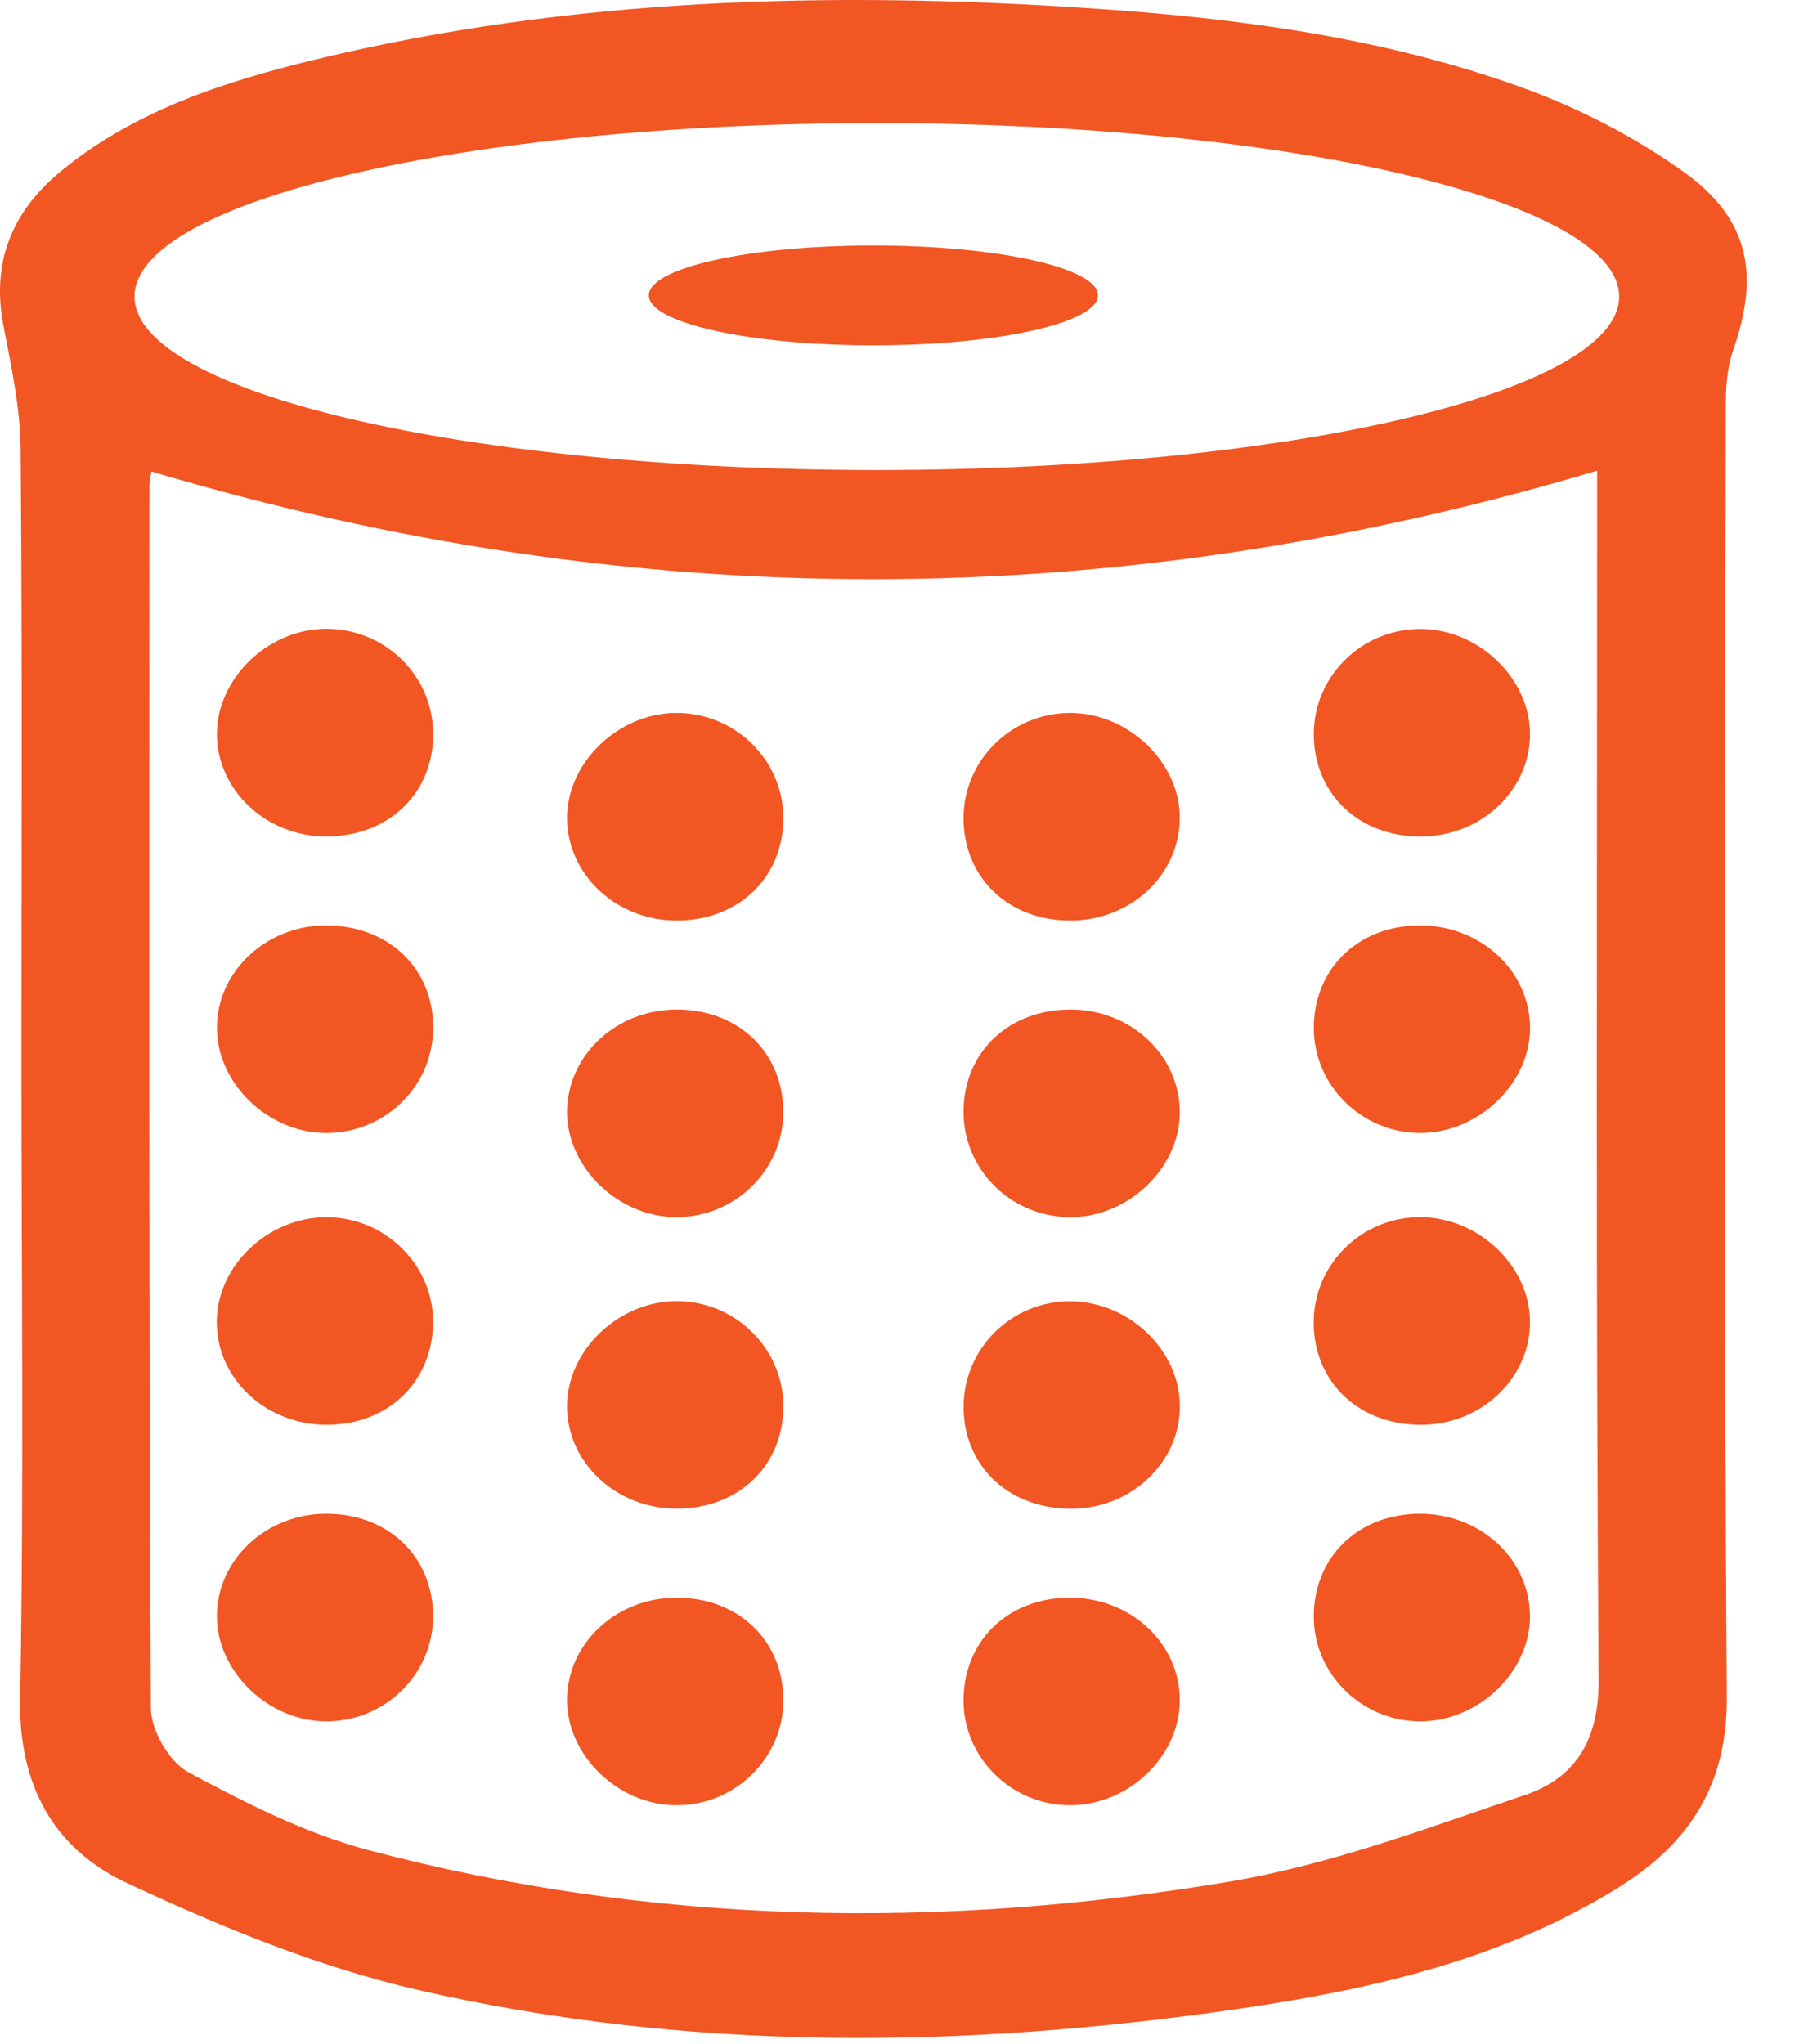 <svg width="24" height="27" viewBox="0 0 24 27" fill="none" xmlns="http://www.w3.org/2000/svg">
<path d="M11.536 4.561C13.175 4.561 14.503 4.265 14.503 3.901C14.503 3.537 13.175 3.242 11.536 3.242C9.898 3.242 8.57 3.537 8.57 3.901C8.57 4.265 9.898 4.561 11.536 4.561Z" fill="#F15623"/>
<path d="M22.892 4.626C23.242 3.633 23.11 2.893 22.241 2.271C21.599 1.813 20.868 1.433 20.12 1.162C18.288 0.497 16.358 0.24 14.412 0.11C10.958 -0.121 7.525 -0.03 4.15 0.79C2.948 1.082 1.77 1.465 0.801 2.264C0.147 2.805 -0.113 3.473 0.045 4.299C0.148 4.835 0.267 5.378 0.272 5.919C0.296 8.611 0.283 11.302 0.283 13.994C0.283 16.808 0.317 19.624 0.266 22.438C0.245 23.561 0.697 24.412 1.675 24.868C2.911 25.447 4.205 25.98 5.536 26.285C9.116 27.104 12.753 27.058 16.374 26.529C18.128 26.273 19.86 25.875 21.383 24.925C22.319 24.341 22.816 23.567 22.808 22.42C22.768 16.75 22.789 11.079 22.794 5.408C22.794 5.146 22.807 4.869 22.893 4.625L22.892 4.626ZM20.135 23.709C18.854 24.143 17.566 24.628 16.238 24.851C12.428 25.49 8.614 25.428 4.864 24.434C4.033 24.213 3.243 23.812 2.486 23.405C2.231 23.267 1.996 22.852 1.993 22.564C1.965 17.182 1.973 11.802 1.974 6.42C1.974 6.344 1.995 6.267 2 6.227C8.359 8.122 14.689 8.128 21.096 6.216C21.096 6.402 21.096 6.617 21.096 6.832C21.096 11.946 21.078 17.06 21.116 22.174C21.122 22.956 20.836 23.473 20.134 23.711L20.135 23.709ZM11.582 6.208C6.167 6.208 1.777 5.182 1.777 3.917C1.777 2.651 6.167 1.626 11.582 1.626C16.996 1.626 21.387 2.651 21.387 3.917C21.387 5.182 16.996 6.208 11.582 6.208Z" fill="#F15623"/>
<path d="M5.722 9.713C5.714 10.493 5.118 11.052 4.299 11.047C3.513 11.043 2.867 10.434 2.865 9.696C2.865 8.943 3.567 8.284 4.348 8.305C5.12 8.326 5.729 8.95 5.722 9.712V9.713Z" fill="#F15623"/>
<path d="M18.762 11.048C17.945 11.048 17.356 10.482 17.353 9.7C17.351 8.941 17.971 8.318 18.741 8.307C19.522 8.294 20.22 8.963 20.209 9.712C20.199 10.451 19.551 11.05 18.762 11.048Z" fill="#F15623"/>
<path d="M8.939 12.158C8.149 12.159 7.502 11.561 7.49 10.822C7.479 10.071 8.175 9.405 8.957 9.416C9.727 9.427 10.349 10.05 10.347 10.809C10.344 11.592 9.754 12.156 8.939 12.158Z" fill="#F15623"/>
<path d="M14.137 12.158C13.32 12.158 12.729 11.592 12.727 10.809C12.724 10.05 13.346 9.427 14.116 9.416C14.898 9.405 15.596 10.072 15.583 10.82C15.57 11.566 14.929 12.158 14.136 12.158H14.137Z" fill="#F15623"/>
<path d="M5.722 13.55C5.732 14.313 5.127 14.937 4.354 14.963C3.576 14.989 2.869 14.332 2.865 13.579C2.861 12.841 3.506 12.229 4.292 12.222C5.113 12.216 5.711 12.77 5.722 13.549V13.55Z" fill="#F15623"/>
<path d="M17.353 13.594C17.347 12.806 17.926 12.232 18.737 12.222C19.532 12.212 20.182 12.793 20.209 13.534C20.236 14.28 19.55 14.96 18.767 14.963C17.998 14.967 17.361 14.348 17.354 13.594H17.353Z" fill="#F15623"/>
<path d="M10.346 14.701C10.341 15.456 9.705 16.075 8.937 16.075C8.154 16.075 7.467 15.396 7.491 14.649C7.516 13.906 8.165 13.324 8.959 13.333C9.771 13.342 10.353 13.915 10.346 14.701Z" fill="#F15623"/>
<path d="M12.727 14.665C12.736 13.885 13.333 13.327 14.152 13.333C14.943 13.338 15.581 13.94 15.583 14.687C15.586 15.437 14.88 16.097 14.101 16.075C13.327 16.052 12.718 15.428 12.727 14.667V14.665Z" fill="#F15623"/>
<path d="M5.721 17.438C5.727 18.228 5.151 18.804 4.341 18.817C3.52 18.829 2.854 18.211 2.863 17.446C2.872 16.715 3.536 16.082 4.301 16.076C5.069 16.069 5.713 16.688 5.72 17.44L5.721 17.438Z" fill="#F15623"/>
<path d="M18.789 18.817C17.967 18.827 17.367 18.274 17.352 17.494C17.336 16.709 17.984 16.064 18.777 16.075C19.54 16.087 20.204 16.724 20.209 17.452C20.215 18.193 19.576 18.808 18.79 18.817H18.789Z" fill="#F15623"/>
<path d="M8.942 19.925C8.151 19.928 7.503 19.333 7.49 18.593C7.477 17.844 8.171 17.175 8.953 17.184C9.722 17.192 10.347 17.815 10.347 18.573C10.347 19.357 9.757 19.923 8.942 19.925Z" fill="#F15623"/>
<path d="M14.17 19.926C13.348 19.938 12.743 19.385 12.728 18.61C12.712 17.822 13.356 17.177 14.148 17.186C14.912 17.194 15.576 17.828 15.584 18.558C15.592 19.302 14.958 19.915 14.171 19.926H14.17Z" fill="#F15623"/>
<path d="M5.721 21.347C5.721 22.104 5.097 22.725 4.326 22.734C3.546 22.742 2.851 22.07 2.865 21.322C2.879 20.582 3.528 19.988 4.319 19.992C5.134 19.996 5.721 20.563 5.721 21.347Z" fill="#F15623"/>
<path d="M17.353 21.361C17.348 20.574 17.928 20.001 18.74 19.992C19.535 19.984 20.184 20.566 20.208 21.309C20.233 22.055 19.545 22.733 18.762 22.734C17.994 22.734 17.358 22.115 17.353 21.361Z" fill="#F15623"/>
<path d="M8.944 21.101C9.76 21.104 10.347 21.672 10.347 22.455C10.347 23.212 9.722 23.834 8.952 23.842C8.171 23.851 7.476 23.18 7.49 22.43C7.504 21.69 8.153 21.097 8.944 21.101Z" fill="#F15623"/>
<path d="M12.727 22.474C12.719 21.685 13.3 21.111 14.111 21.101C14.933 21.091 15.595 21.709 15.583 22.475C15.572 23.204 14.905 23.837 14.142 23.842C13.373 23.847 12.735 23.228 12.727 22.474Z" fill="#F15623"/>
</svg>
